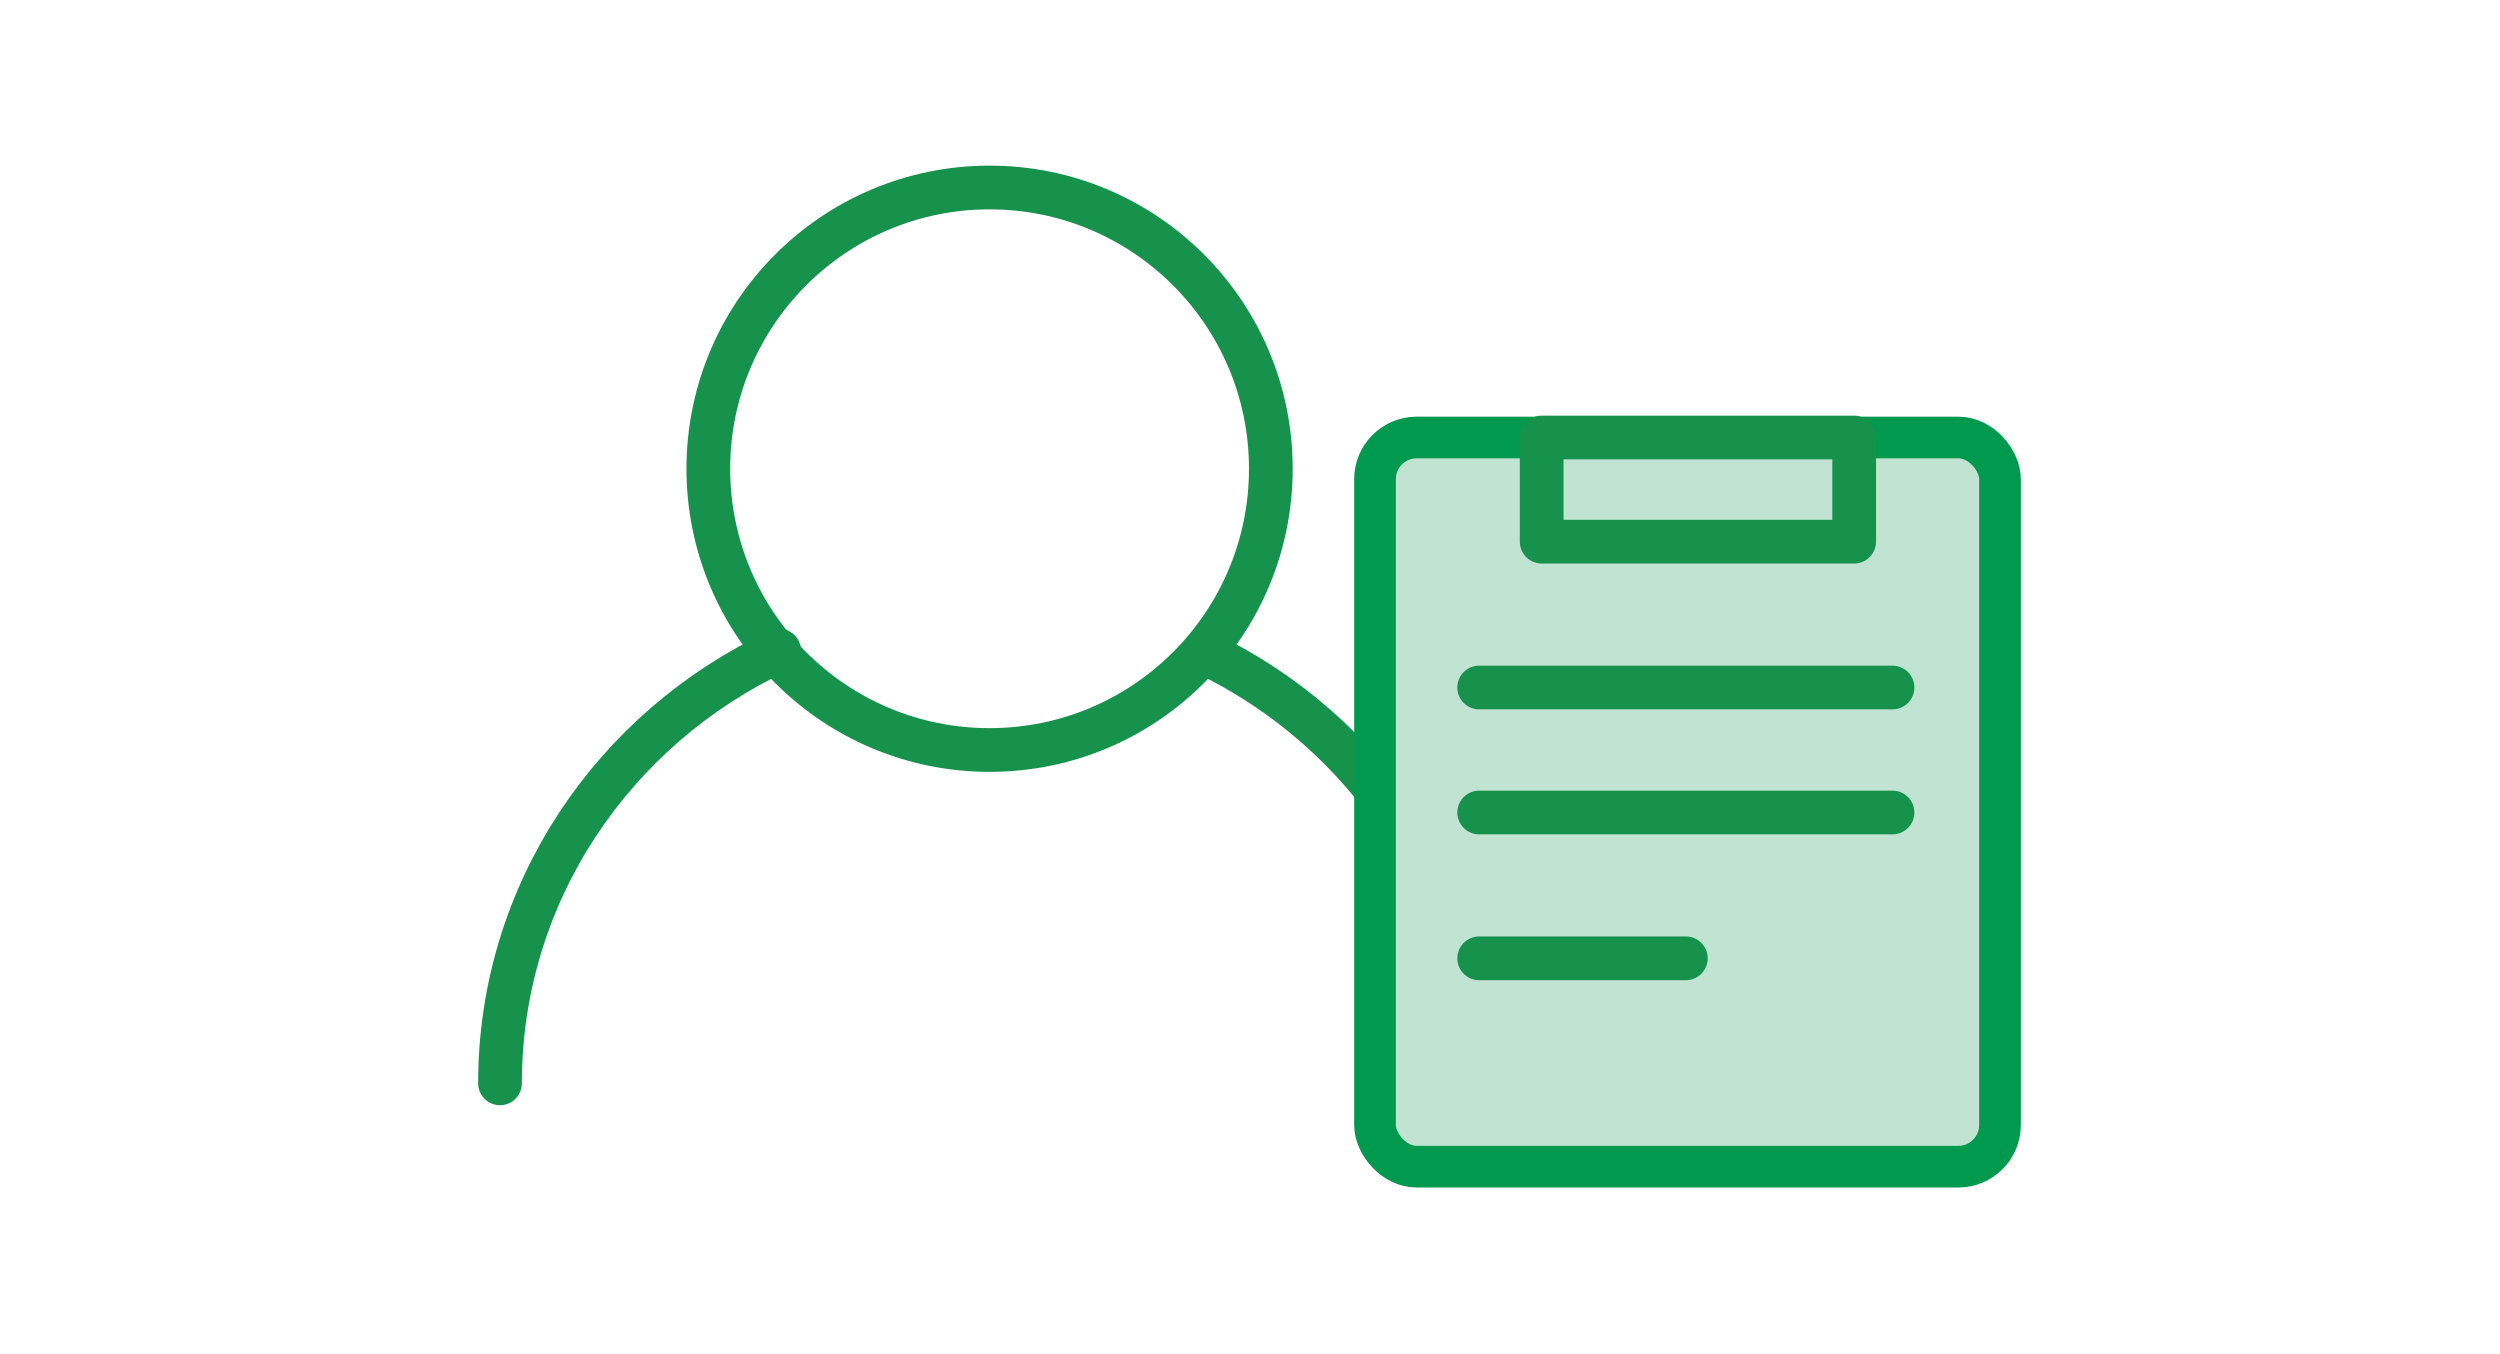 <?xml version="1.0" encoding="UTF-8"?>
<svg width="120px" height="65px" viewBox="0 0 120 65" version="1.1" xmlns="http://www.w3.org/2000/svg" xmlns:xlink="http://www.w3.org/1999/xlink">
    <!-- Generator: sketchtool 53.1 (72631) - https://sketchapp.com -->
    <title>2960C9ED-C6FF-4024-A5F8-57EB7B75727B</title>
    <desc>Created with sketchtool.</desc>
    <g id="symbols" stroke="none" stroke-width="1" fill="none" fill-rule="evenodd">
        <g id="ICON/120/fit">
            <g id="Group" transform="translate(24, 9)">
                <circle id="Oval" stroke="#17924C" stroke-width="2.099" stroke-linecap="round" stroke-linejoin="round" cx="23.5" cy="13.5" r="13.5"></circle>
                <path d="M47,43 C47,33.925 41.63,26.077 33.829,22.335 M13.397,22.228 C5.475,25.926 0,33.837 0,43" id="Shape" stroke="#17924C" stroke-width="2.099" stroke-linecap="round" stroke-linejoin="round"></path>
                <rect id="Rectangle" stroke="#00994E" stroke-width="2" fill="#C0E3D2" x="42" y="12" width="30" height="35" rx="2"></rect>
                <rect id="Rectangle" stroke="#17924C" stroke-width="2.099" stroke-linecap="round" stroke-linejoin="round" x="50" y="12" width="15" height="5"></rect>
                <path d="M47,24 L66.84,24" id="Line-18" stroke="#17924C" stroke-width="2.099" stroke-linecap="round" stroke-linejoin="round"></path>
                <path d="M47,30 L66.84,30" id="Line-18-Copy" stroke="#17924C" stroke-width="2.099" stroke-linecap="round" stroke-linejoin="round"></path>
                <path d="M47,37 L56.92,37" id="Line-18-Copy-2" stroke="#17924C" stroke-width="2.099" stroke-linecap="round" stroke-linejoin="round"></path>
            </g>
        </g>
    </g>
</svg>